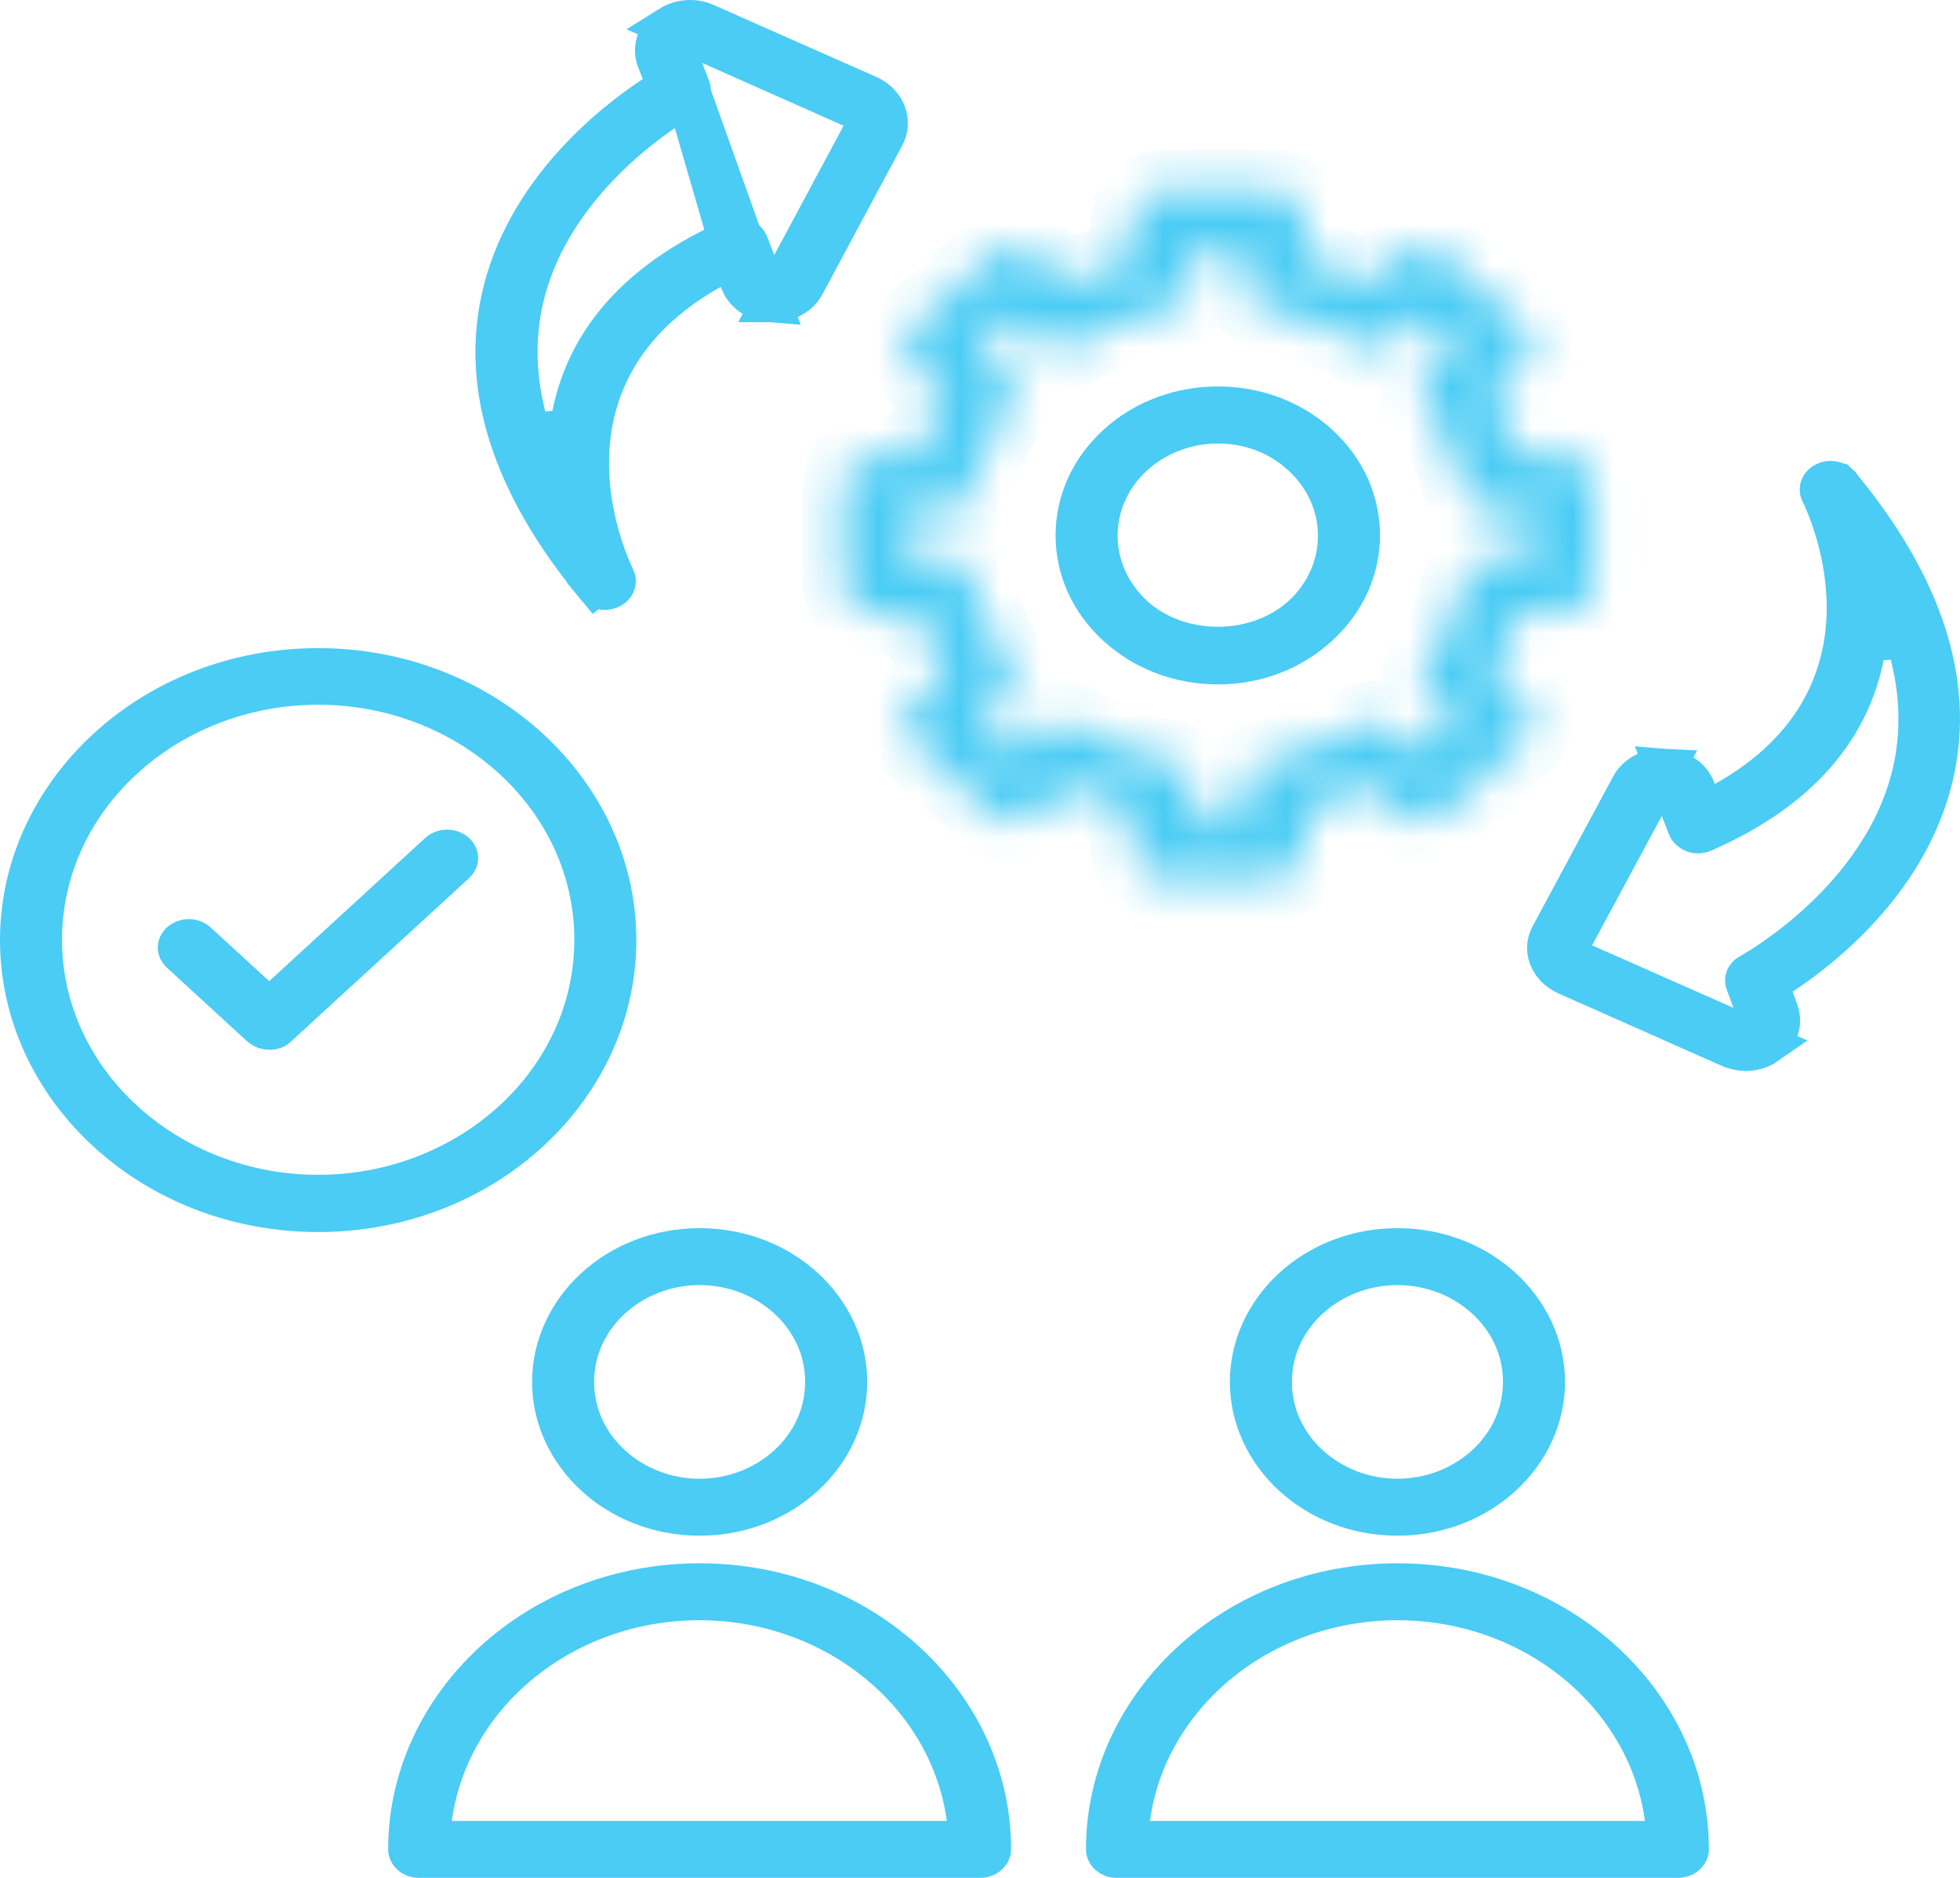 <svg width="48" height="46" viewBox="0 0 48 46" fill="none" xmlns="http://www.w3.org/2000/svg">
<path d="M18.136 6.894C18.238 7.158 18.511 7.368 18.861 7.395L18.493 6.428L18.32 5.975L18.32 5.974C18.304 5.932 18.258 5.876 18.178 5.844L18.136 6.894ZM18.136 6.894L18.122 6.854L17.92 6.303L17.408 6.59C15.142 7.859 14.463 9.638 14.417 11.173C14.373 12.667 14.924 13.895 15.056 14.167C15.075 14.205 15.076 14.243 15.063 14.28C15.05 14.317 15.022 14.357 14.97 14.389C14.91 14.416 14.856 14.426 14.801 14.426C14.705 14.426 14.626 14.386 14.583 14.334L14.198 14.653L14.584 14.335C12.529 11.848 11.809 9.499 12.283 7.327C12.85 4.724 14.992 3.028 16.016 2.355L16.354 2.133L16.207 1.756L16.091 1.457C15.995 1.201 16.069 0.907 16.323 0.701C16.328 0.697 16.333 0.693 16.338 0.689M18.136 6.894L16.338 0.689M16.338 0.689L16.73 1.72L16.902 2.17C16.915 2.208 16.913 2.243 16.9 2.276C16.886 2.31 16.856 2.349 16.8 2.379L16.8 2.379C16.643 2.463 15.873 2.913 15.045 3.686C14.154 4.518 13.144 5.772 12.793 7.403L12.793 7.403C12.569 8.446 12.641 9.519 12.985 10.612L13.958 10.528C14.169 8.928 15.097 7.106 17.947 5.852L17.948 5.852C18.026 5.817 18.113 5.818 18.178 5.844L16.338 0.689ZM19.701 6.973C19.571 7.218 19.272 7.4 18.912 7.397L19.401 6.486L21.1 3.316L21.355 2.842L20.862 2.623L17.401 1.085L16.404 0.642C16.66 0.481 16.999 0.452 17.279 0.58L17.279 0.581L17.285 0.583L21.275 2.349C21.704 2.551 21.832 2.989 21.659 3.32L19.702 6.97L19.702 6.97L19.701 6.973Z" fill="#4ACCF4" stroke="#4ACCF4"/>
<path d="M14.566 14.312L14.566 14.312L14.563 14.308C14.541 14.269 14.536 14.231 14.541 14.2C14.545 14.171 14.56 14.136 14.598 14.101C14.704 14.003 14.888 14.003 14.995 14.101L14.995 14.101C15.035 14.138 15.06 14.199 15.06 14.243H15.06L15.06 14.252C15.061 14.293 15.046 14.333 15.006 14.37C14.965 14.408 14.897 14.44 14.808 14.44C14.686 14.44 14.6 14.376 14.566 14.312Z" fill="#4ACCF4" stroke="#4ACCF4"/>
<path d="M45.233 15.057C45.277 13.563 44.726 12.335 44.593 12.063C44.575 12.025 44.574 11.987 44.587 11.95C44.6 11.911 44.631 11.868 44.689 11.836C44.814 11.768 44.982 11.805 45.06 11.897C47.113 14.383 47.833 16.732 47.36 18.903C46.792 21.507 44.65 23.202 43.626 23.875L43.296 24.092L43.431 24.464L43.541 24.766L43.541 24.766L43.542 24.77C43.642 25.036 43.565 25.331 43.312 25.536L43.312 25.536L43.302 25.544C43.302 25.545 43.301 25.545 43.301 25.546L42.921 24.515L42.757 24.069L42.756 24.068C42.742 24.03 42.744 23.994 42.757 23.961C42.771 23.927 42.801 23.887 42.858 23.858L42.858 23.858L42.865 23.854C42.904 23.832 43.721 23.381 44.615 22.545C45.506 21.713 46.513 20.461 46.864 18.834L46.864 18.834C47.088 17.79 47.016 16.717 46.672 15.624L45.7 15.709C45.488 17.308 44.561 19.13 41.711 20.377L41.71 20.378C41.631 20.412 41.544 20.412 41.48 20.386C41.399 20.353 41.353 20.298 41.337 20.256L41.337 20.256L41.336 20.252L41.164 19.807L40.791 18.842C41.147 18.87 41.413 19.079 41.515 19.345L41.519 19.357L41.524 19.368L41.54 19.404L41.761 19.909L42.242 19.64C44.508 18.371 45.187 16.592 45.233 15.057ZM42.25 25.145L43.248 25.586C43.113 25.68 42.941 25.733 42.749 25.733C42.62 25.733 42.493 25.706 42.357 25.646C42.356 25.646 42.356 25.646 42.356 25.646L38.374 23.88C38.15 23.776 38.005 23.618 37.94 23.443L37.94 23.443L37.938 23.439C37.873 23.268 37.885 23.085 37.978 22.919L37.978 22.919L37.982 22.912L39.94 19.268L39.94 19.268L39.942 19.264C40.077 19.007 40.388 18.82 40.748 18.839L40.257 19.75L38.55 22.919L38.294 23.395L38.788 23.614L42.25 25.145Z" fill="#4ACCF4" stroke="#4ACCF4"/>
<path d="M44.608 12.081L44.604 12.072L44.599 12.064C44.563 11.996 44.574 11.921 44.63 11.868L44.63 11.868L44.633 11.865C44.731 11.77 44.915 11.761 45.03 11.861L45.031 11.861C45.076 11.901 45.101 11.966 45.101 12.002L45.101 12.002C45.101 12.07 45.026 12.198 44.842 12.198C44.713 12.198 44.632 12.13 44.608 12.081Z" fill="#4ACCF4" stroke="#4ACCF4"/>
<path d="M7.792 29.68C3.728 29.68 0.5 26.652 0.5 23.028C0.5 19.405 3.736 16.376 7.792 16.376C11.849 16.376 15.084 19.405 15.084 23.028C15.084 26.652 11.856 29.68 7.792 29.68ZM7.792 16.763C4.095 16.763 1.019 19.535 1.019 23.02C1.019 26.506 4.104 29.278 7.792 29.278C11.489 29.278 14.565 26.506 14.565 23.02C14.565 19.535 11.489 16.763 7.792 16.763Z" fill="#4ACCF4" stroke="#4ACCF4"/>
<path d="M4.425 23.087L4.425 23.087C4.531 22.989 4.715 22.989 4.821 23.087L4.821 23.087L6.254 24.402L6.592 24.713L6.931 24.402L10.752 20.895C10.858 20.797 11.043 20.797 11.149 20.895L11.149 20.895C11.196 20.938 11.21 20.983 11.21 21.019C11.21 21.054 11.196 21.099 11.149 21.143L11.149 21.143L6.795 25.139L6.784 25.149L6.774 25.159C6.751 25.183 6.693 25.216 6.601 25.216C6.52 25.216 6.45 25.189 6.392 25.141L4.425 23.335C4.377 23.291 4.363 23.246 4.363 23.211C4.363 23.176 4.377 23.131 4.425 23.087Z" fill="#4ACCF4" stroke="#4ACCF4"/>
<path d="M27.356 15.326L27.356 15.326C26.701 14.725 26.351 13.943 26.351 13.114C26.351 12.291 26.701 11.502 27.356 10.902L27.356 10.902C28.715 9.653 30.943 9.655 32.294 10.901L32.295 10.902C33.63 12.127 33.628 14.101 32.295 15.318L32.295 15.318L32.293 15.32C31.637 15.929 30.765 16.265 29.829 16.265C28.884 16.265 28.012 15.928 27.356 15.326ZM27.752 11.157L27.752 11.157C27.193 11.671 26.87 12.37 26.87 13.121C26.87 13.876 27.195 14.565 27.749 15.083L27.749 15.083L27.752 15.086C28.868 16.109 30.783 16.109 31.898 15.086C33.068 14.011 33.069 12.243 31.901 11.168C31.32 10.618 30.567 10.364 29.829 10.364C29.088 10.364 28.33 10.627 27.752 11.157Z" fill="#4ACCF4" stroke="#4ACCF4"/>
<mask id="path-8-inside-1_288_232" fill="white">
<path d="M31.191 21.544H28.466C28.043 21.544 27.706 21.235 27.706 20.847V19.862C27.151 19.719 26.626 19.517 26.124 19.259L25.373 19.956C25.091 20.222 24.582 20.214 24.3 19.956L22.373 18.188C22.076 17.915 22.076 17.476 22.373 17.203L23.133 16.506C22.859 16.046 22.64 15.557 22.475 15.054H21.402C21.199 15.054 21.011 14.982 20.862 14.852C20.721 14.723 20.643 14.543 20.643 14.356V11.855C20.643 11.467 20.979 11.158 21.402 11.158H22.475C22.632 10.655 22.851 10.166 23.125 9.706L22.365 9.008C22.224 8.879 22.146 8.699 22.146 8.512C22.146 8.325 22.224 8.153 22.365 8.016L24.292 6.248C24.589 5.975 25.067 5.975 25.365 6.248L26.124 6.945C26.626 6.694 27.15 6.492 27.706 6.341V5.357C27.706 5.17 27.785 4.997 27.926 4.86C28.067 4.731 28.262 4.659 28.466 4.659H31.191C31.614 4.659 31.951 4.968 31.951 5.357V6.341C32.507 6.485 33.032 6.686 33.533 6.938L34.285 6.241C34.566 5.982 35.076 5.982 35.358 6.241L37.284 8.009C37.581 8.282 37.581 8.72 37.284 8.993L36.532 9.683C36.814 10.143 37.034 10.632 37.19 11.135H38.263C38.467 11.135 38.655 11.207 38.804 11.337C38.945 11.466 39.023 11.646 39.023 11.833V14.334C39.023 14.722 38.686 15.031 38.263 15.031H37.198C37.042 15.542 36.822 16.023 36.54 16.483L37.292 17.173C37.433 17.303 37.511 17.482 37.511 17.669C37.511 17.856 37.433 18.029 37.292 18.166L35.366 19.934C35.068 20.207 34.59 20.207 34.293 19.934L33.541 19.244C33.04 19.502 32.507 19.704 31.959 19.848V20.825C31.959 21.012 31.881 21.184 31.74 21.321C31.583 21.473 31.387 21.544 31.191 21.544ZM29.226 20.15H30.432V19.317C30.432 18.986 30.69 18.698 31.043 18.634C31.834 18.49 32.57 18.209 33.228 17.8C33.533 17.613 33.933 17.656 34.183 17.886L34.826 18.476L35.679 17.692L35.037 17.103C34.779 16.866 34.74 16.499 34.943 16.226C35.389 15.615 35.687 14.939 35.844 14.22C35.914 13.897 36.227 13.66 36.588 13.66H37.496V12.553H36.588C36.227 12.553 35.914 12.315 35.844 11.992C35.687 11.273 35.382 10.597 34.935 9.986C34.732 9.706 34.771 9.339 35.029 9.109L35.672 8.52L34.818 7.736L34.176 8.326C33.917 8.563 33.518 8.599 33.22 8.412C32.554 8.01 31.818 7.729 31.035 7.585C30.683 7.521 30.424 7.233 30.424 6.903V6.069H29.218V6.903C29.218 7.233 28.96 7.521 28.607 7.585C27.817 7.729 27.088 8.01 26.422 8.419C26.125 8.606 25.718 8.57 25.467 8.333L24.825 7.743L23.971 8.527L24.613 9.116C24.871 9.353 24.91 9.72 24.707 9.993C24.269 10.604 23.963 11.28 23.806 11.999C23.736 12.322 23.423 12.559 23.062 12.559H22.154V13.667H23.062C23.423 13.667 23.736 13.904 23.806 14.227C23.963 14.946 24.269 15.622 24.707 16.233C24.91 16.506 24.871 16.88 24.613 17.11L23.971 17.699L24.825 18.483L25.467 17.893C25.725 17.656 26.125 17.62 26.422 17.807C27.088 18.209 27.824 18.49 28.607 18.634C28.96 18.698 29.218 18.986 29.218 19.317L29.226 20.15Z"/>
</mask>
<path d="M31.191 21.544H28.466C28.043 21.544 27.706 21.235 27.706 20.847V19.862C27.151 19.719 26.626 19.517 26.124 19.259L25.373 19.956C25.091 20.222 24.582 20.214 24.3 19.956L22.373 18.188C22.076 17.915 22.076 17.476 22.373 17.203L23.133 16.506C22.859 16.046 22.64 15.557 22.475 15.054H21.402C21.199 15.054 21.011 14.982 20.862 14.852C20.721 14.723 20.643 14.543 20.643 14.356V11.855C20.643 11.467 20.979 11.158 21.402 11.158H22.475C22.632 10.655 22.851 10.166 23.125 9.706L22.365 9.008C22.224 8.879 22.146 8.699 22.146 8.512C22.146 8.325 22.224 8.153 22.365 8.016L24.292 6.248C24.589 5.975 25.067 5.975 25.365 6.248L26.124 6.945C26.626 6.694 27.15 6.492 27.706 6.341V5.357C27.706 5.17 27.785 4.997 27.926 4.86C28.067 4.731 28.262 4.659 28.466 4.659H31.191C31.614 4.659 31.951 4.968 31.951 5.357V6.341C32.507 6.485 33.032 6.686 33.533 6.938L34.285 6.241C34.566 5.982 35.076 5.982 35.358 6.241L37.284 8.009C37.581 8.282 37.581 8.72 37.284 8.993L36.532 9.683C36.814 10.143 37.034 10.632 37.19 11.135H38.263C38.467 11.135 38.655 11.207 38.804 11.337C38.945 11.466 39.023 11.646 39.023 11.833V14.334C39.023 14.722 38.686 15.031 38.263 15.031H37.198C37.042 15.542 36.822 16.023 36.54 16.483L37.292 17.173C37.433 17.303 37.511 17.482 37.511 17.669C37.511 17.856 37.433 18.029 37.292 18.166L35.366 19.934C35.068 20.207 34.59 20.207 34.293 19.934L33.541 19.244C33.04 19.502 32.507 19.704 31.959 19.848V20.825C31.959 21.012 31.881 21.184 31.74 21.321C31.583 21.473 31.387 21.544 31.191 21.544ZM29.226 20.15H30.432V19.317C30.432 18.986 30.69 18.698 31.043 18.634C31.834 18.49 32.57 18.209 33.228 17.8C33.533 17.613 33.933 17.656 34.183 17.886L34.826 18.476L35.679 17.692L35.037 17.103C34.779 16.866 34.74 16.499 34.943 16.226C35.389 15.615 35.687 14.939 35.844 14.22C35.914 13.897 36.227 13.66 36.588 13.66H37.496V12.553H36.588C36.227 12.553 35.914 12.315 35.844 11.992C35.687 11.273 35.382 10.597 34.935 9.986C34.732 9.706 34.771 9.339 35.029 9.109L35.672 8.52L34.818 7.736L34.176 8.326C33.917 8.563 33.518 8.599 33.22 8.412C32.554 8.01 31.818 7.729 31.035 7.585C30.683 7.521 30.424 7.233 30.424 6.903V6.069H29.218V6.903C29.218 7.233 28.96 7.521 28.607 7.585C27.817 7.729 27.088 8.01 26.422 8.419C26.125 8.606 25.718 8.57 25.467 8.333L24.825 7.743L23.971 8.527L24.613 9.116C24.871 9.353 24.91 9.72 24.707 9.993C24.269 10.604 23.963 11.28 23.806 11.999C23.736 12.322 23.423 12.559 23.062 12.559H22.154V13.667H23.062C23.423 13.667 23.736 13.904 23.806 14.227C23.963 14.946 24.269 15.622 24.707 16.233C24.91 16.506 24.871 16.88 24.613 17.11L23.971 17.699L24.825 18.483L25.467 17.893C25.725 17.656 26.125 17.62 26.422 17.807C27.088 18.209 27.824 18.49 28.607 18.634C28.96 18.698 29.218 18.986 29.218 19.317L29.226 20.15Z" fill="#4ACCF4" stroke="#4ACCF4" stroke-width="2" mask="url(#path-8-inside-1_288_232)"/>
<path d="M34.223 37.118C32.194 37.118 30.619 35.613 30.619 33.851C30.619 32.089 32.194 30.585 34.223 30.585C36.252 30.585 37.827 32.089 37.827 33.851C37.827 35.613 36.252 37.118 34.223 37.118ZM34.223 30.979C32.563 30.979 31.139 32.227 31.139 33.851C31.139 35.475 32.563 36.723 34.223 36.723C35.883 36.723 37.307 35.475 37.307 33.851C37.307 32.227 35.883 30.979 34.223 30.979Z" fill="#4ACCF4" stroke="#4ACCF4"/>
<path d="M27.666 44.538L27.589 45.105H28.162H40.285H40.857L40.78 44.538C40.367 41.495 37.553 39.189 34.223 39.189H34.223C30.893 39.189 28.08 41.495 27.666 44.538ZM41.091 45.5H27.354C27.166 45.5 27.095 45.375 27.095 45.303C27.095 41.751 30.252 38.794 34.223 38.794C38.193 38.794 41.35 41.751 41.35 45.303C41.35 45.372 41.275 45.5 41.091 45.5C41.091 45.5 41.091 45.5 41.091 45.5Z" fill="#4ACCF4" stroke="#4ACCF4"/>
<path d="M17.134 37.118C15.106 37.118 13.53 35.613 13.53 33.851C13.53 32.089 15.105 30.585 17.134 30.585C19.163 30.585 20.738 32.089 20.738 33.851C20.738 35.613 19.163 37.118 17.134 37.118ZM17.134 30.979C15.474 30.979 14.05 32.227 14.05 33.851C14.05 35.475 15.474 36.723 17.134 36.723C18.794 36.723 20.218 35.475 20.218 33.851C20.218 32.227 18.794 30.979 17.134 30.979Z" fill="#4ACCF4" stroke="#4ACCF4"/>
<path d="M10.569 44.538L10.492 45.105H11.065H23.188H23.76L23.683 44.538C23.27 41.495 20.456 39.189 17.126 39.189H17.126C13.796 39.189 10.983 41.495 10.569 44.538ZM24.002 45.5H10.266C10.078 45.5 10.006 45.375 10.006 45.303C10.006 41.751 13.164 38.794 17.134 38.794C21.104 38.794 24.262 41.751 24.262 45.303C24.262 45.372 24.186 45.5 24.002 45.5C24.002 45.5 24.002 45.5 24.002 45.5Z" fill="#4ACCF4" stroke="#4ACCF4"/>
</svg>
